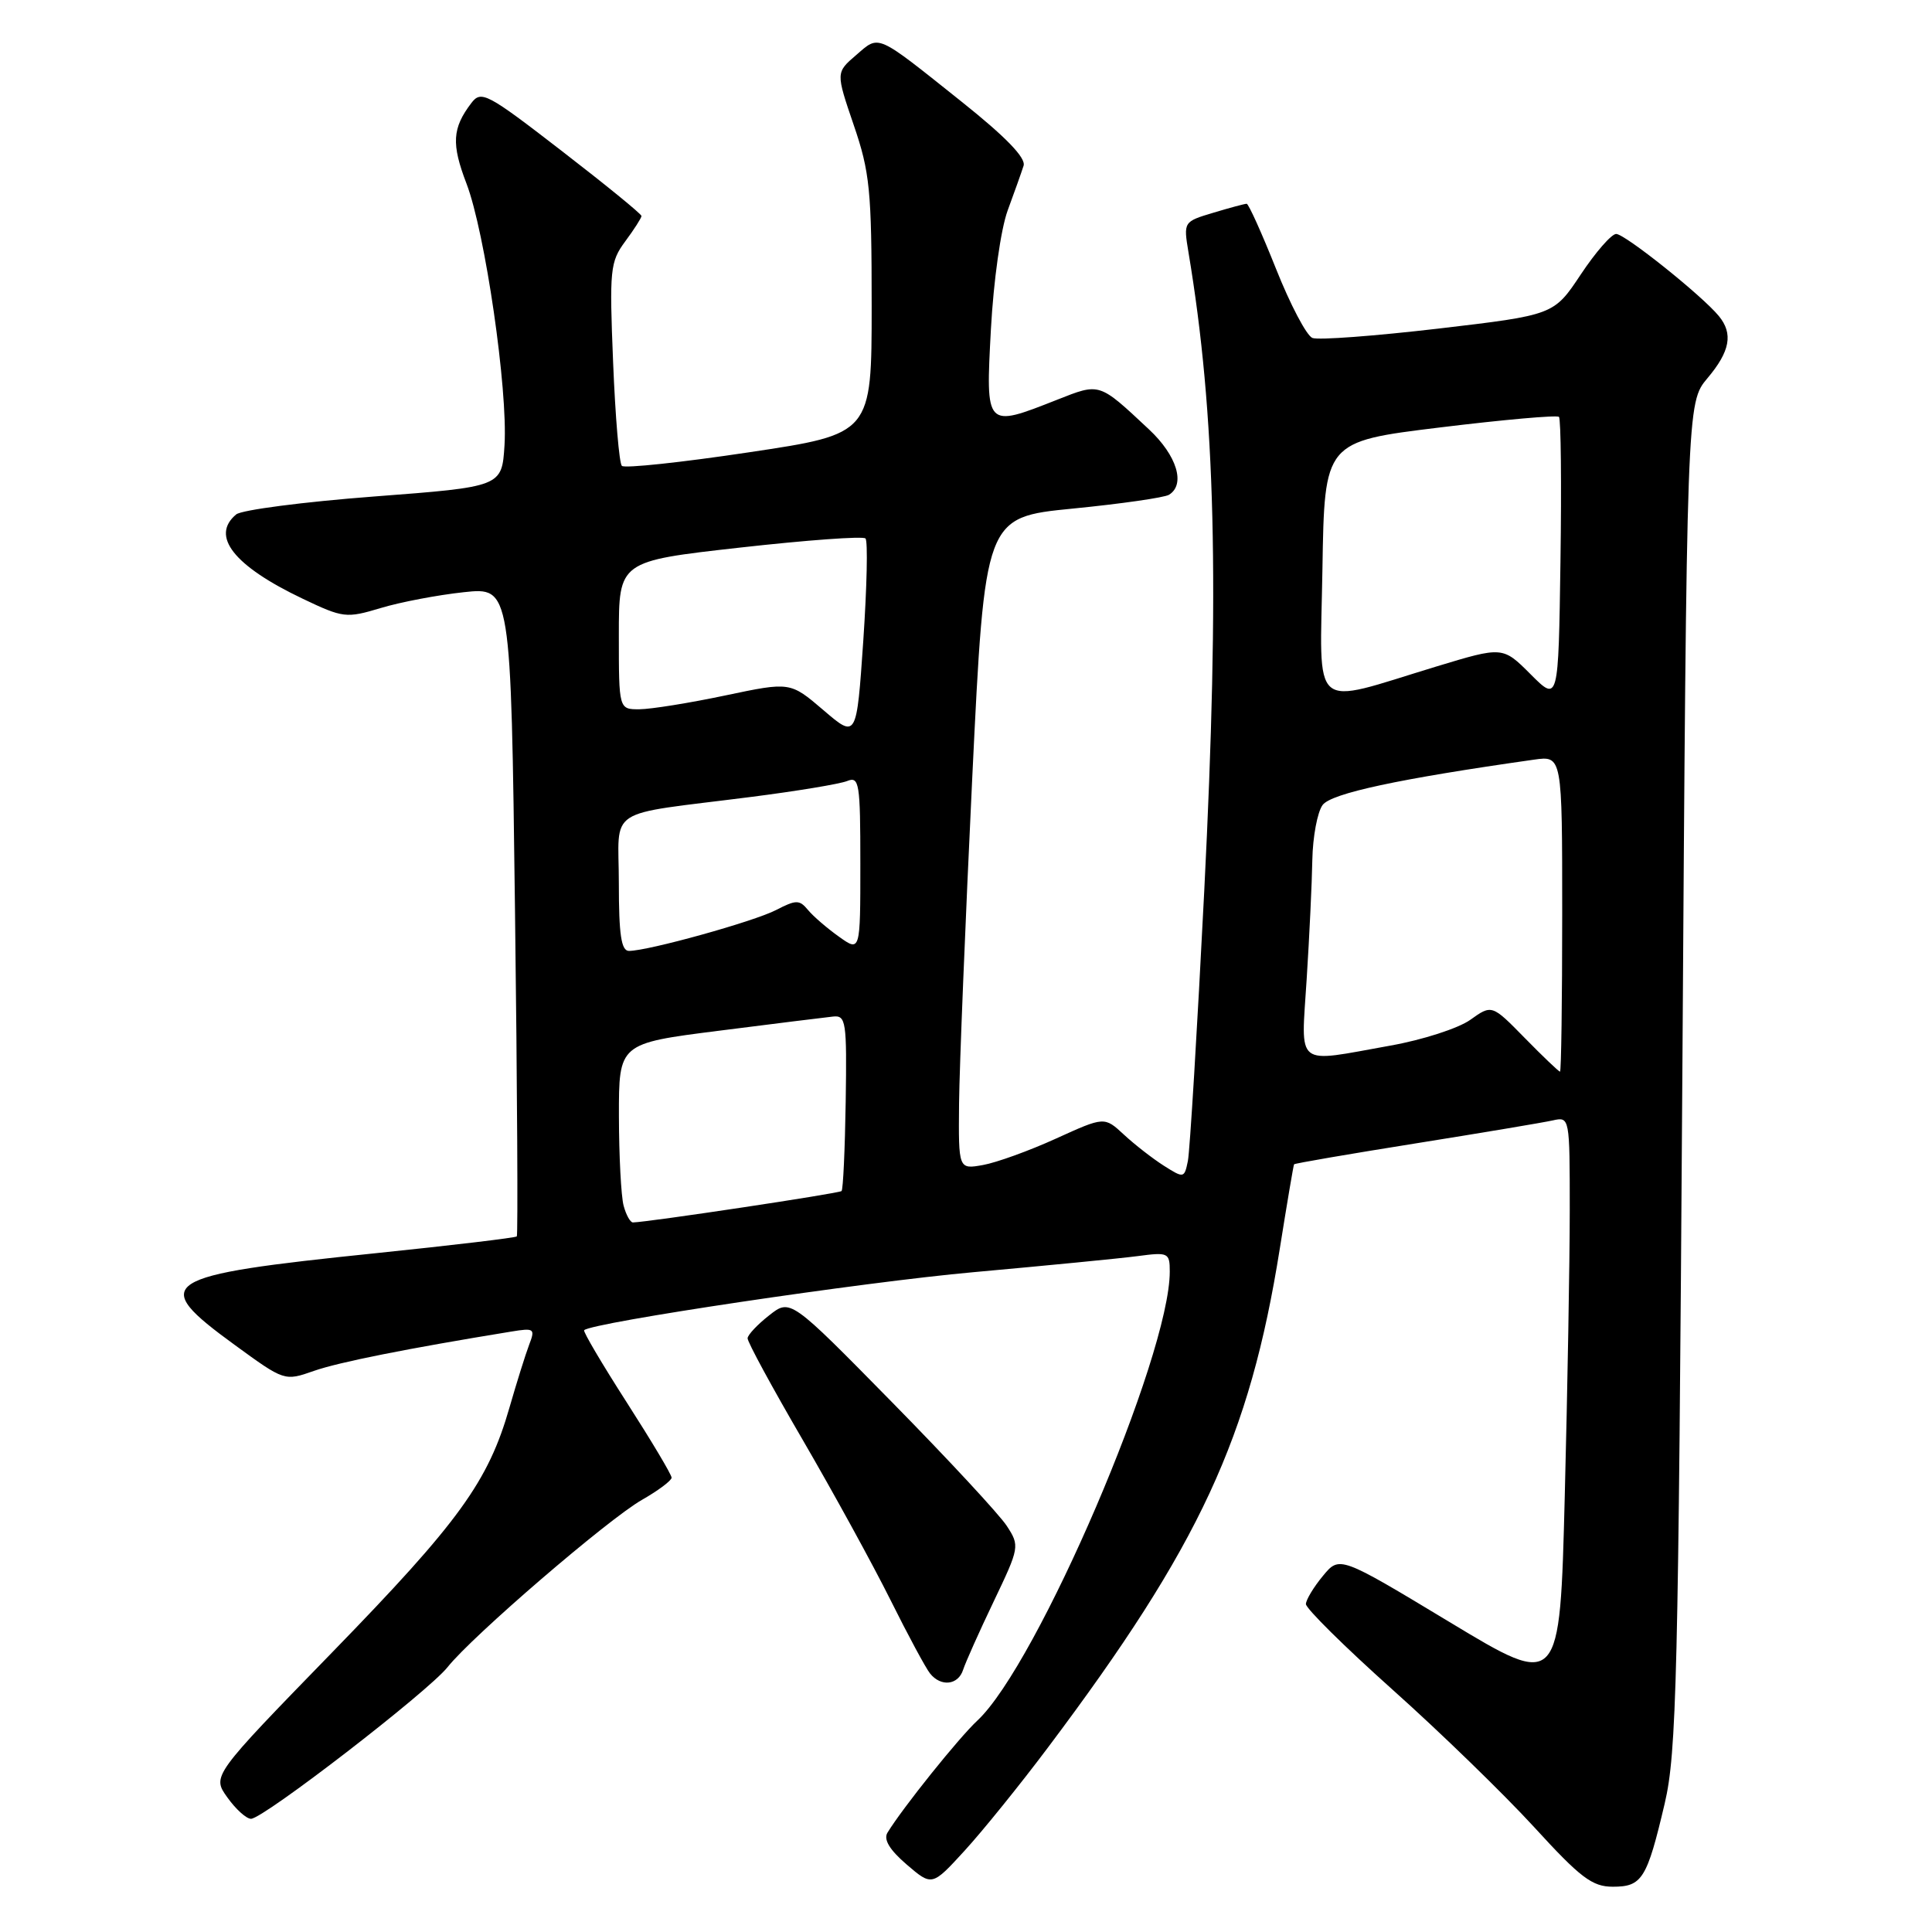 <?xml version="1.0" encoding="UTF-8" standalone="no"?>
<!DOCTYPE svg PUBLIC "-//W3C//DTD SVG 1.1//EN" "http://www.w3.org/Graphics/SVG/1.1/DTD/svg11.dtd" >
<svg xmlns="http://www.w3.org/2000/svg" xmlns:xlink="http://www.w3.org/1999/xlink" version="1.1" viewBox="0 0 256 256">
 <g >
 <path fill="currentColor"
d=" M 138.90 231.50 C 158.96 204.80 165.59 190.51 169.58 165.45 C 170.54 159.43 171.39 154.40 171.47 154.28 C 171.55 154.15 178.79 152.91 187.56 151.51 C 196.33 150.11 204.51 148.74 205.75 148.46 C 207.99 147.96 208.00 148.02 208.00 160.32 C 208.00 167.11 207.70 184.17 207.34 198.21 C 206.69 223.75 206.69 223.75 192.09 214.94 C 177.50 206.14 177.50 206.14 175.29 208.82 C 174.07 210.29 173.06 211.97 173.04 212.54 C 173.02 213.12 178.18 218.22 184.52 223.89 C 190.86 229.55 199.29 237.75 203.27 242.09 C 209.43 248.83 210.98 250.00 213.71 250.00 C 217.59 250.00 218.23 248.97 220.58 238.98 C 222.16 232.25 222.39 222.59 222.92 142.44 C 223.50 53.38 223.50 53.38 226.25 50.11 C 229.25 46.55 229.68 44.21 227.75 41.87 C 225.51 39.15 215.31 31.00 214.15 31.00 C 213.53 31.00 211.42 33.42 209.46 36.37 C 205.89 41.74 205.89 41.74 190.60 43.54 C 182.19 44.52 174.68 45.09 173.90 44.78 C 173.13 44.48 170.96 40.35 169.08 35.62 C 167.19 30.88 165.44 27.00 165.19 27.00 C 164.94 27.00 162.95 27.53 160.77 28.19 C 156.82 29.37 156.81 29.39 157.48 33.44 C 161.07 54.88 161.62 77.34 159.57 118.03 C 158.64 136.44 157.66 152.55 157.40 153.84 C 156.93 156.13 156.86 156.14 154.21 154.46 C 152.72 153.51 150.34 151.66 148.92 150.34 C 146.34 147.95 146.34 147.95 139.92 150.87 C 136.39 152.48 132.04 154.05 130.25 154.37 C 127.00 154.95 127.00 154.95 127.08 146.22 C 127.13 141.43 127.92 121.98 128.83 103.02 C 130.50 68.54 130.50 68.54 142.15 67.39 C 148.56 66.76 154.30 65.93 154.90 65.56 C 157.12 64.19 155.95 60.36 152.25 56.90 C 145.57 50.65 145.78 50.72 140.07 52.97 C 130.56 56.72 130.60 56.76 131.30 43.64 C 131.65 37.21 132.61 30.38 133.52 27.89 C 134.41 25.48 135.36 22.81 135.63 21.96 C 135.96 20.92 133.27 18.14 127.40 13.46 C 115.95 4.33 116.57 4.60 113.44 7.30 C 110.75 9.61 110.75 9.61 113.12 16.56 C 115.26 22.80 115.50 25.22 115.50 40.50 C 115.50 57.50 115.50 57.50 99.26 59.93 C 90.34 61.27 82.75 62.08 82.40 61.73 C 82.05 61.39 81.53 55.21 81.24 48.00 C 80.74 35.71 80.84 34.70 82.85 31.98 C 84.03 30.39 85.00 28.87 85.00 28.62 C 85.00 28.36 80.24 24.48 74.42 19.99 C 64.51 12.33 63.76 11.94 62.45 13.66 C 59.92 16.99 59.80 19.07 61.81 24.32 C 64.28 30.77 67.31 51.64 66.85 59.00 C 66.50 64.50 66.50 64.50 49.55 65.79 C 40.23 66.50 32.02 67.57 31.30 68.16 C 27.86 71.02 30.97 74.98 40.10 79.33 C 45.47 81.89 45.88 81.94 50.44 80.57 C 53.05 79.78 58.00 78.84 61.45 78.47 C 67.70 77.80 67.70 77.80 68.24 120.65 C 68.54 144.22 68.64 163.65 68.48 163.83 C 68.31 164.01 59.92 165.01 49.84 166.05 C 20.94 169.03 19.65 169.87 31.10 178.21 C 37.69 183.01 37.70 183.02 41.60 181.65 C 44.92 180.49 53.95 178.69 67.75 176.44 C 70.80 175.94 70.94 176.05 70.11 178.20 C 69.63 179.47 68.46 183.20 67.51 186.50 C 64.70 196.31 60.84 201.65 44.05 218.91 C 28.09 235.32 28.09 235.32 30.12 238.16 C 31.23 239.72 32.64 241.00 33.26 241.00 C 34.89 241.00 56.73 224.15 59.31 220.90 C 62.57 216.79 80.55 201.32 85.06 198.74 C 87.22 197.51 88.99 196.18 88.99 195.80 C 89.00 195.41 86.32 190.93 83.05 185.83 C 79.78 180.74 77.24 176.43 77.40 176.26 C 78.43 175.24 114.35 169.88 129.00 168.57 C 138.62 167.70 148.41 166.75 150.75 166.44 C 154.81 165.90 155.00 165.99 155.00 168.49 C 155.00 179.69 137.46 220.60 129.49 228.00 C 127.05 230.27 119.62 239.53 117.60 242.83 C 117.04 243.73 117.87 245.11 120.14 247.06 C 123.50 249.94 123.50 249.94 127.82 245.22 C 130.20 242.62 135.19 236.45 138.90 231.50 Z  M 127.62 221.25 C 127.93 220.29 129.75 216.21 131.67 212.20 C 135.09 205.04 135.13 204.84 133.41 202.20 C 132.45 200.71 125.60 193.33 118.19 185.79 C 104.72 172.08 104.72 172.08 101.92 174.29 C 100.37 175.50 99.09 176.87 99.06 177.32 C 99.02 177.78 102.32 183.85 106.38 190.82 C 110.44 197.80 115.66 207.32 117.99 212.00 C 120.32 216.68 122.68 221.06 123.24 221.75 C 124.69 223.55 126.97 223.29 127.62 221.25 Z  M 82.63 159.75 C 82.30 158.51 82.02 153.17 82.01 147.88 C 82.00 138.26 82.00 138.26 95.25 136.58 C 102.54 135.65 109.34 134.81 110.37 134.70 C 112.10 134.51 112.22 135.31 112.06 145.97 C 111.96 152.29 111.72 157.62 111.51 157.82 C 111.21 158.13 85.95 161.93 83.87 161.98 C 83.52 161.99 82.96 160.99 82.63 159.75 Z  M 202.05 137.55 C 197.68 133.09 197.68 133.09 194.81 135.14 C 193.23 136.26 188.47 137.80 184.22 138.55 C 171.42 140.84 172.40 141.61 173.14 129.75 C 173.50 124.11 173.84 117.00 173.89 113.94 C 173.95 110.88 174.56 107.61 175.25 106.67 C 176.39 105.12 185.34 103.20 203.25 100.66 C 207.00 100.13 207.00 100.13 207.00 121.06 C 207.00 132.58 206.87 142.00 206.71 142.00 C 206.55 142.00 204.45 140.00 202.05 137.55 Z  M 82.00 117.05 C 82.00 106.73 79.90 108.10 99.50 105.60 C 105.55 104.83 111.29 103.88 112.25 103.49 C 113.86 102.84 114.00 103.74 114.00 114.46 C 114.00 126.14 114.00 126.14 111.16 124.11 C 109.60 123.00 107.75 121.41 107.06 120.57 C 105.93 119.21 105.49 119.21 102.84 120.58 C 99.89 122.11 85.88 126.00 83.34 126.00 C 82.32 126.00 82.00 123.86 82.00 117.05 Z  M 109.11 94.10 C 104.71 90.34 104.71 90.34 96.11 92.15 C 91.37 93.15 86.26 93.97 84.75 93.98 C 82.00 94.00 82.00 94.00 82.00 84.18 C 82.00 74.36 82.00 74.36 98.04 72.56 C 106.87 71.57 114.35 71.02 114.68 71.35 C 115.01 71.67 114.87 77.77 114.39 84.90 C 113.50 97.86 113.50 97.86 109.11 94.10 Z  M 202.81 89.34 C 199.12 85.65 199.12 85.65 190.31 88.32 C 173.41 93.46 174.91 94.74 175.23 75.39 C 175.50 58.51 175.50 58.51 190.80 56.64 C 199.22 55.61 206.31 54.98 206.57 55.24 C 206.83 55.50 206.92 64.11 206.77 74.37 C 206.50 93.04 206.50 93.04 202.81 89.34 Z "/>
</g>
</svg>